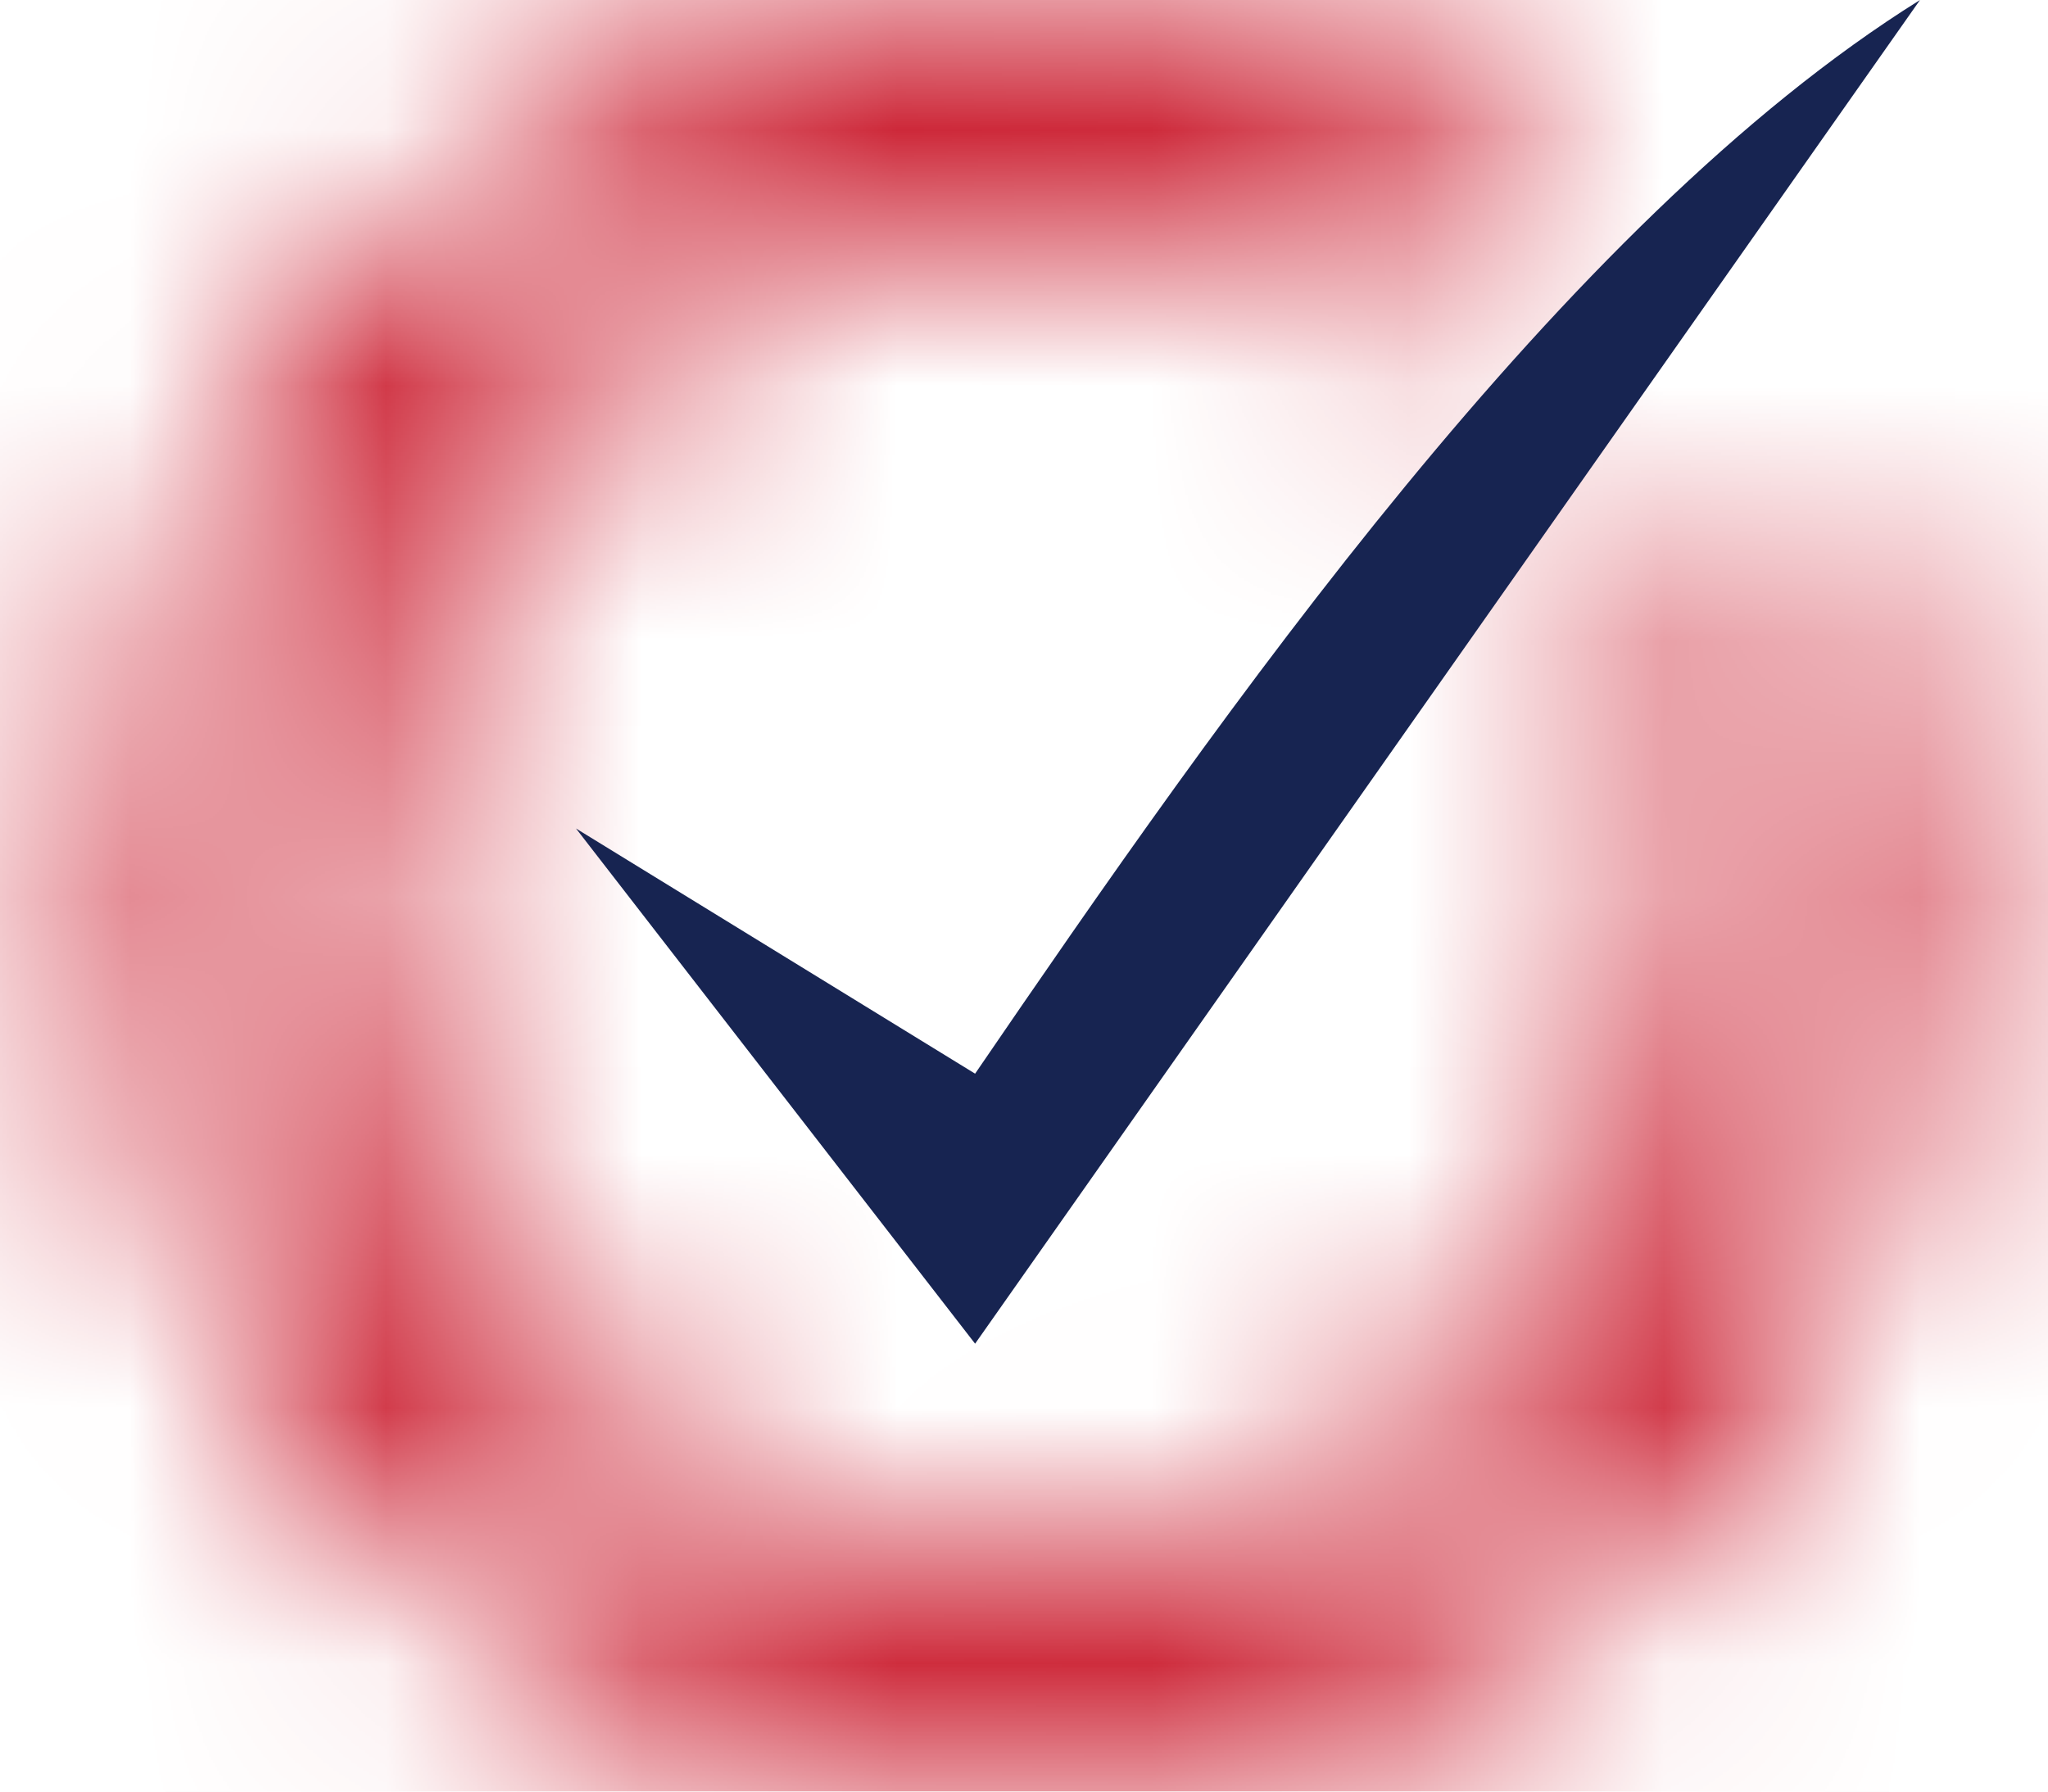 <svg width="8" height="7" viewBox="0 0 8 7" fill="none" xmlns="http://www.w3.org/2000/svg">
<mask id="path-1-inside-1_112_4275" fill="white">
<path d="M6.756 2.108C6.959 2.006 7.21 2.087 7.288 2.301C7.534 2.974 7.568 3.709 7.38 4.407C7.157 5.239 6.635 5.959 5.915 6.43C5.194 6.901 4.325 7.09 3.474 6.96C2.623 6.831 1.849 6.392 1.301 5.728C0.753 5.064 0.469 4.221 0.503 3.361C0.537 2.501 0.887 1.683 1.486 1.065C2.085 0.446 2.891 0.071 3.75 0.009C4.471 -0.043 5.186 0.13 5.8 0.499C5.996 0.616 6.028 0.877 5.889 1.058C5.749 1.238 5.491 1.268 5.292 1.158C4.842 0.91 4.327 0.795 3.809 0.832C3.152 0.879 2.536 1.166 2.079 1.639C1.621 2.112 1.353 2.736 1.327 3.394C1.301 4.051 1.518 4.695 1.937 5.203C2.356 5.71 2.947 6.046 3.598 6.144C4.248 6.243 4.912 6.099 5.463 5.739C6.014 5.379 6.413 4.829 6.583 4.193C6.718 3.691 6.703 3.164 6.545 2.676C6.474 2.459 6.553 2.211 6.756 2.108Z"/>
</mask>
<path d="M6.756 2.108C6.959 2.006 7.21 2.087 7.288 2.301C7.534 2.974 7.568 3.709 7.38 4.407C7.157 5.239 6.635 5.959 5.915 6.43C5.194 6.901 4.325 7.09 3.474 6.96C2.623 6.831 1.849 6.392 1.301 5.728C0.753 5.064 0.469 4.221 0.503 3.361C0.537 2.501 0.887 1.683 1.486 1.065C2.085 0.446 2.891 0.071 3.75 0.009C4.471 -0.043 5.186 0.13 5.8 0.499C5.996 0.616 6.028 0.877 5.889 1.058C5.749 1.238 5.491 1.268 5.292 1.158C4.842 0.91 4.327 0.795 3.809 0.832C3.152 0.879 2.536 1.166 2.079 1.639C1.621 2.112 1.353 2.736 1.327 3.394C1.301 4.051 1.518 4.695 1.937 5.203C2.356 5.71 2.947 6.046 3.598 6.144C4.248 6.243 4.912 6.099 5.463 5.739C6.014 5.379 6.413 4.829 6.583 4.193C6.718 3.691 6.703 3.164 6.545 2.676C6.474 2.459 6.553 2.211 6.756 2.108Z" stroke="#C40014" stroke-width="6" mask="url(#path-1-inside-1_112_4275)"/>
<path d="M3.809 4.195L2.25 3.237L3.809 5.25L7.5 0C6.105 0.87 4.766 2.795 3.809 4.195Z" fill="#172451"/>
</svg>
